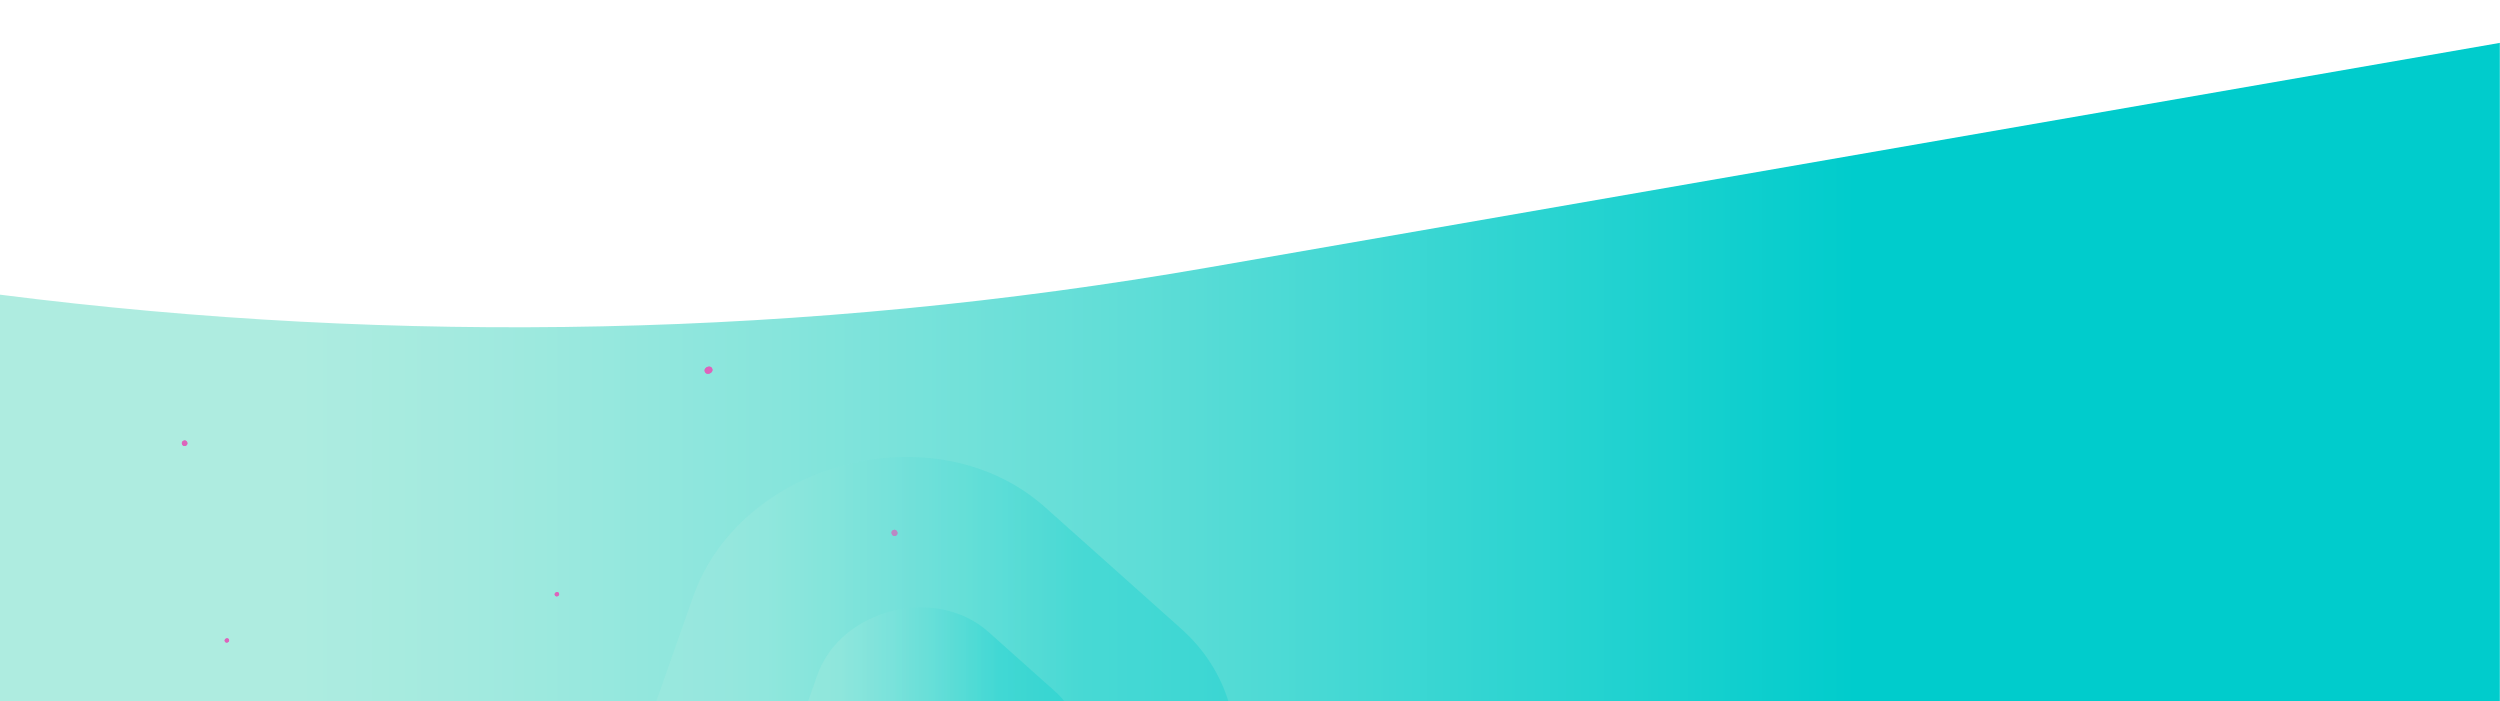 <?xml version="1.0" encoding="utf-8"?>
<!-- Generator: Adobe Illustrator 24.1.0, SVG Export Plug-In . SVG Version: 6.00 Build 0)  -->
<svg version="1.1" id="Layer_1" xmlns="http://www.w3.org/2000/svg" xmlns:xlink="http://www.w3.org/1999/xlink" x="0px" y="0px"
	 viewBox="0 0 1445.9 405.6" style="enable-background:new 0 0 1445.9 405.6;" xml:space="preserve">
<style type="text/css">
	.st0{fill:url(#SVGID_1_);}
	.st1{fill:#DC64BB;}
	.st2{opacity:0.29;fill:url(#SVGID_2_);enable-background:new    ;}
	.st3{opacity:0.29;fill:url(#SVGID_3_);enable-background:new    ;}
</style>
<g id="Background_3_">
	<linearGradient id="SVGID_1_" gradientUnits="userSpaceOnUse" x1="-0.2" y1="215.6" x2="1445.8" y2="215.6">
		<stop  offset="0.113" style="stop-color:#AEECE0"/>
		<stop  offset="0.185" style="stop-color:#A3EADF"/>
		<stop  offset="0.311" style="stop-color:#87E5DC"/>
		<stop  offset="0.474" style="stop-color:#59DCD6"/>
		<stop  offset="0.668" style="stop-color:#1AD1CF"/>
		<stop  offset="0.742" style="stop-color:#00CCCC"/>
	</linearGradient>
	<path class="st0" d="M1445.8,24.8l-747.5,130c-231.6,40.3-468,45-698.5,15.6v236h1446V24.8z"/>
	
		<ellipse transform="matrix(0.895 -0.447 0.447 0.895 -119.598 180.05)" class="st1" cx="321.9" cy="343.6" rx="1.3" ry="1.2"/>
	
		<ellipse transform="matrix(0.895 -0.447 0.447 0.895 -119.598 180.05)" class="st1" cx="321.9" cy="343.6" rx="1.3" ry="1.2"/>
	
		<ellipse transform="matrix(0.895 -0.447 0.447 0.895 -151.64 97.597)" class="st1" cx="131.1" cy="370.3" rx="1.3" ry="1.2"/>
	
		<ellipse transform="matrix(0.895 -0.447 0.447 0.895 -151.64 97.597)" class="st1" cx="131.1" cy="370.3" rx="1.3" ry="1.2"/>
	
		<ellipse transform="matrix(0.895 -0.447 0.447 0.895 -103.283 74.665)" class="st1" cx="106.7" cy="256.3" rx="1.6" ry="1.6"/>
	
		<ellipse transform="matrix(0.895 -0.447 0.447 0.895 -103.283 74.665)" class="st1" cx="106.7" cy="256.3" rx="1.6" ry="1.6"/>
	<ellipse transform="matrix(0.895 -0.447 0.447 0.895 -52.508 205.578)" class="st1" cx="409.6" cy="214.1" rx="2.3" ry="2"/>
	<ellipse transform="matrix(0.895 -0.447 0.447 0.895 -52.508 205.578)" class="st1" cx="409.6" cy="214.1" rx="2.3" ry="2"/>
	
		<ellipse transform="matrix(0.895 -0.447 0.447 0.895 -83.225 263.517)" class="st1" cx="517.1" cy="308.2" rx="1.7" ry="1.8"/>
	
		<ellipse transform="matrix(0.895 -0.447 0.447 0.895 -83.225 263.517)" class="st1" cx="517.1" cy="308.2" rx="1.7" ry="1.8"/>
	<linearGradient id="SVGID_2_" gradientUnits="userSpaceOnUse" x1="379.3" y1="335.34" x2="710.7" y2="335.34">
		<stop  offset="0.113" style="stop-color:#AEECE0"/>
		<stop  offset="0.185" style="stop-color:#A3EADF"/>
		<stop  offset="0.311" style="stop-color:#87E5DC"/>
		<stop  offset="0.474" style="stop-color:#59DCD6"/>
		<stop  offset="0.668" style="stop-color:#1AD1CF"/>
		<stop  offset="0.742" style="stop-color:#00CCCC"/>
	</linearGradient>
	<path class="st2" d="M710.7,406.4c-4.8-16-14.1-30.8-27.6-42.8l-78.5-70.1c-62.8-56.1-175.9-27.4-203.8,51.8l-21.5,61.1H710.7
		L710.7,406.4z"/>
	<linearGradient id="SVGID_3_" gradientUnits="userSpaceOnUse" x1="467.1" y1="378.844" x2="616.2" y2="378.844">
		<stop  offset="0.113" style="stop-color:#AEECE0"/>
		<stop  offset="0.185" style="stop-color:#A3EADF"/>
		<stop  offset="0.311" style="stop-color:#87E5DC"/>
		<stop  offset="0.474" style="stop-color:#59DCD6"/>
		<stop  offset="0.668" style="stop-color:#1AD1CF"/>
		<stop  offset="0.742" style="stop-color:#00CCCC"/>
	</linearGradient>
	<path class="st3" d="M616.2,406.4c-1.8-2.4-3.9-4.7-6.3-6.8l-38.2-34.1c-30.6-27.3-85.6-13.3-99.1,25.2l-5.5,15.7L616.2,406.4
		L616.2,406.4z"/>
</g>
</svg>
